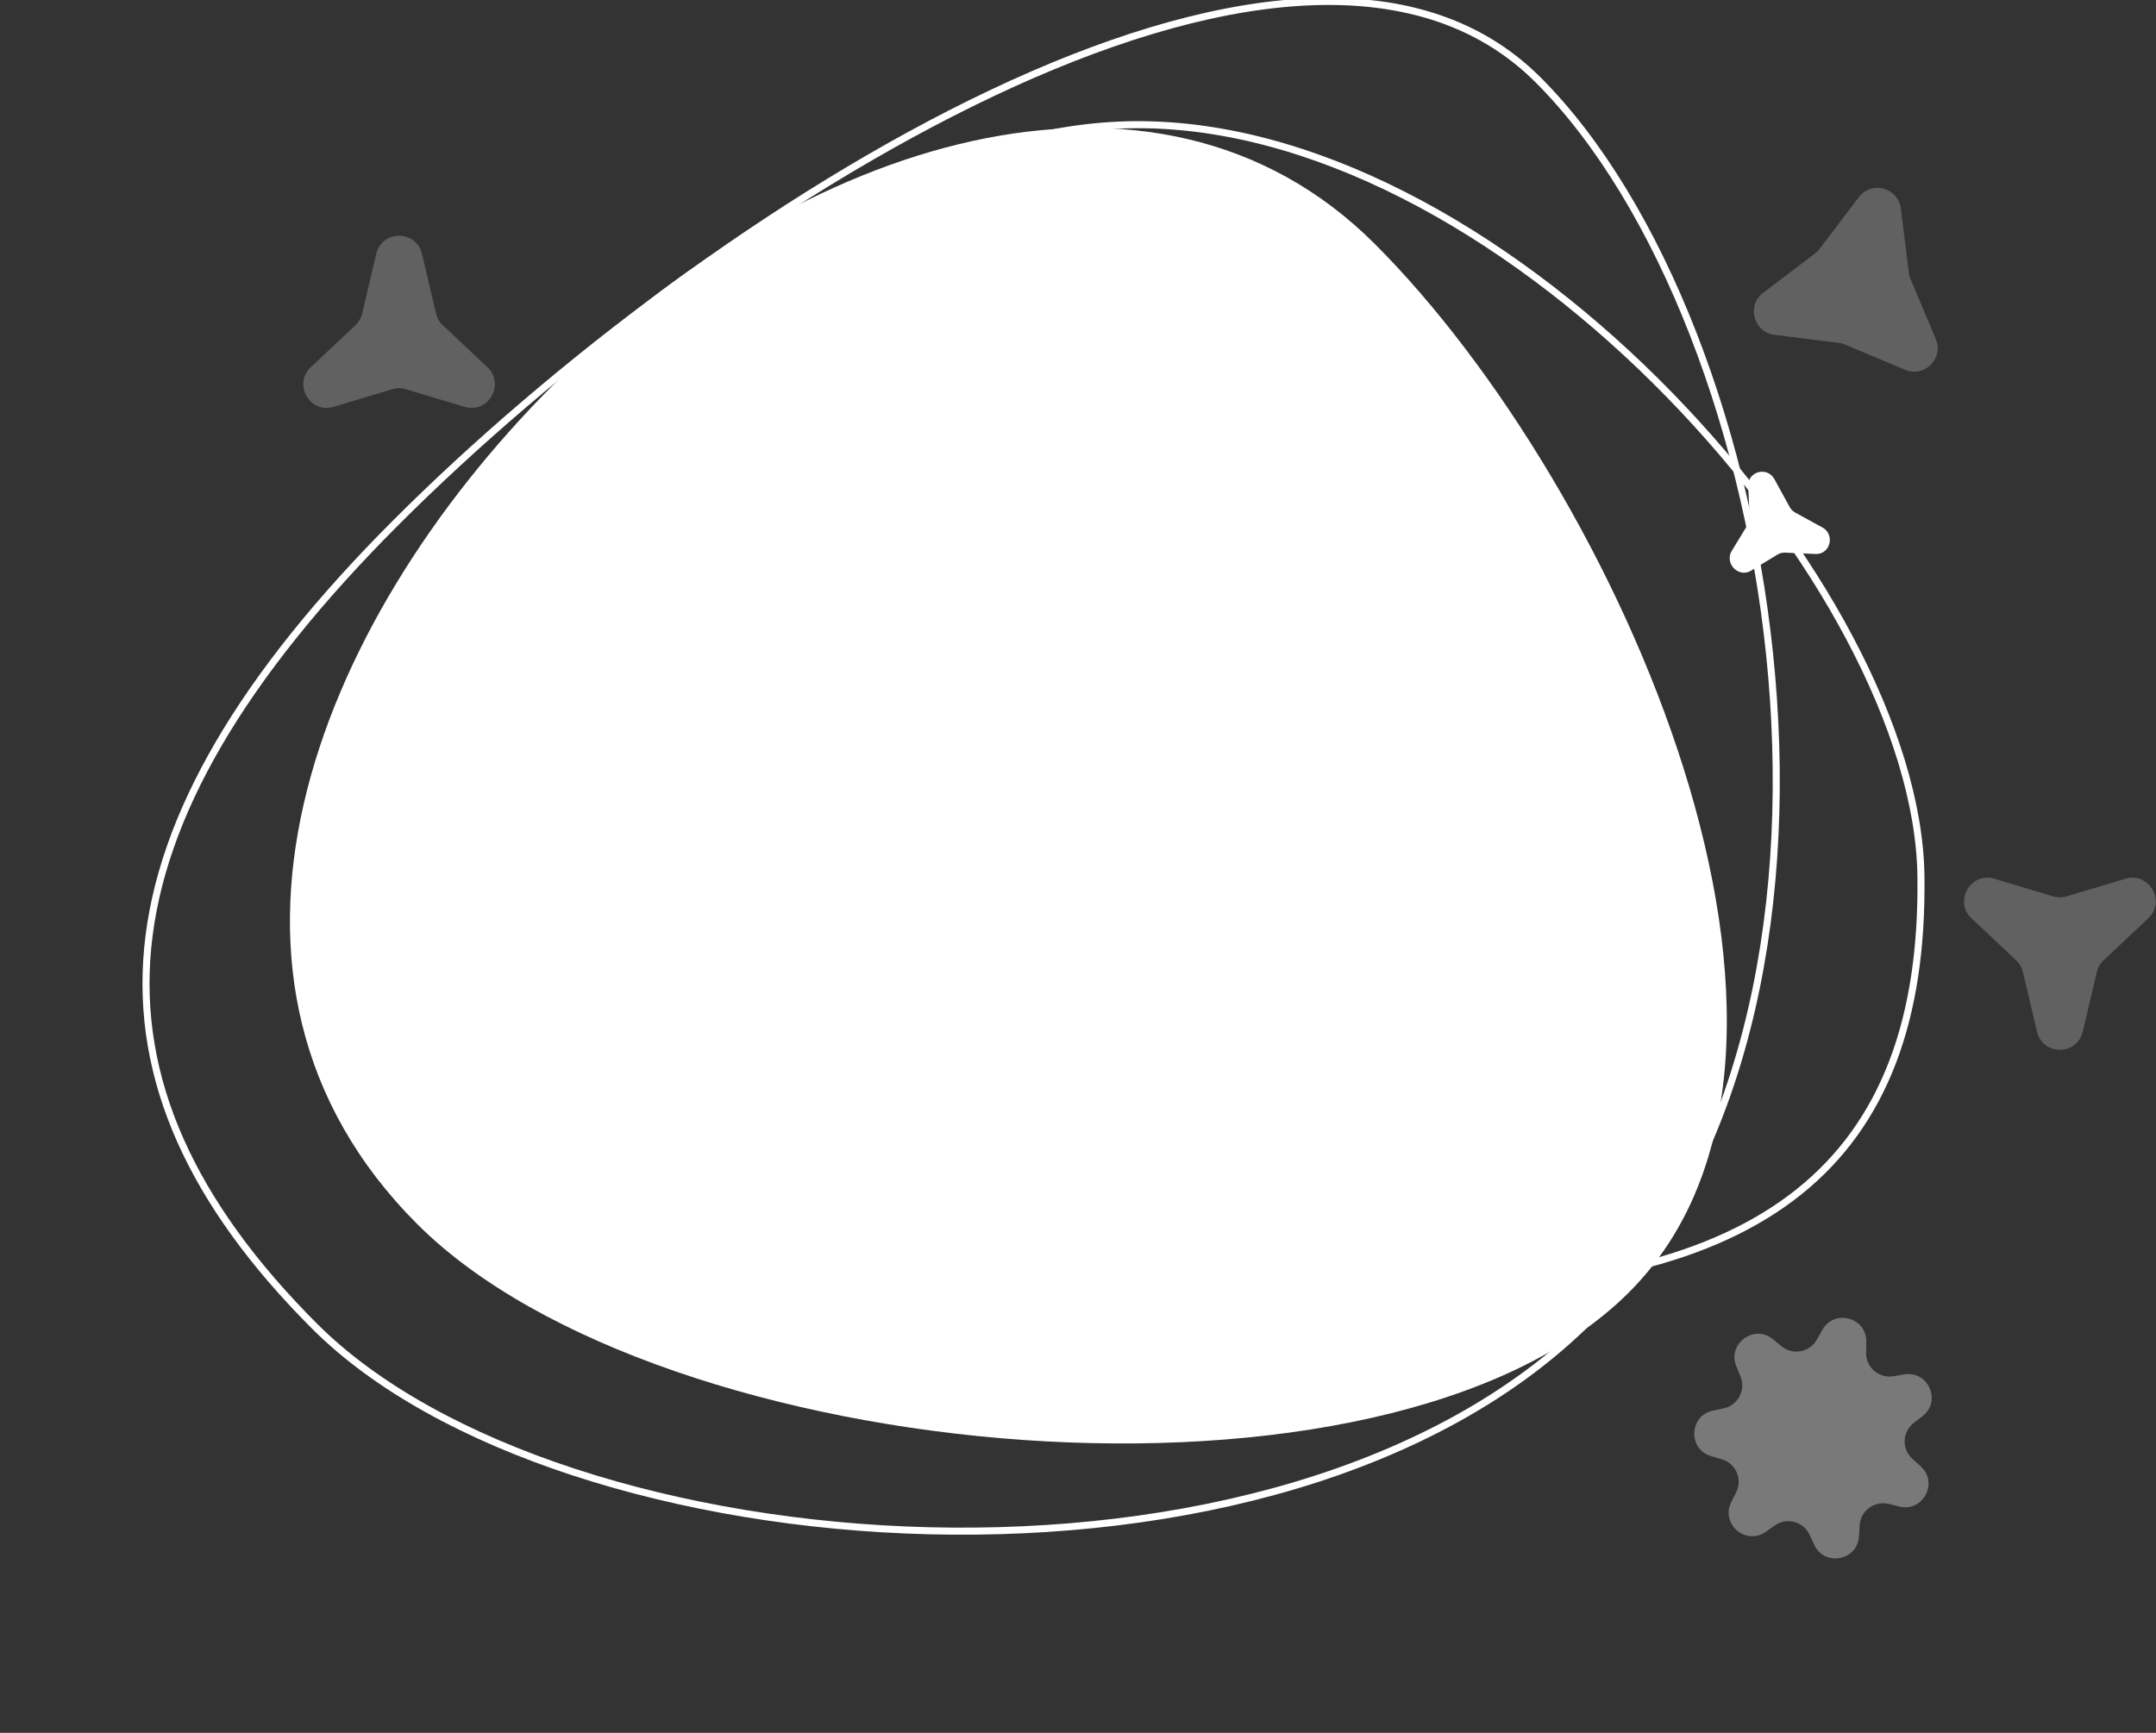 <svg xmlns="http://www.w3.org/2000/svg" width="918" height="738" fill="none"><rect width="100%" height="100%" fill="#333333" stroke="none"/><path fill="#fff" fill-opacity=".23" d="M791.451 83.994c5.417-7.142 16.77-4.1 17.89 4.793l3.457 27.461c.114.905.351 1.79.705 2.63l10.736 25.511c3.477 8.262-4.834 16.573-13.096 13.096l-25.51-10.737a10.033 10.033 0 0 0-2.63-.704l-27.461-3.458c-8.893-1.119-11.936-12.473-4.793-17.889l22.053-16.725a10.028 10.028 0 0 0 1.925-1.925l16.724-22.053Z"/><path fill="#fff" fill-opacity=".34" d="M775.902 566.404c5.059-9.079 18.892-5.372 18.734 5.02l-.071 4.686c-.095 6.239 5.484 11.04 11.64 10.016l4.623-.769c10.252-1.705 15.979 11.422 7.755 17.777L814.875 606c-4.937 3.816-5.212 11.171-.574 15.345l3.484 3.135c7.725 6.953 1.033 19.614-9.063 17.148l-4.553-1.112c-6.061-1.481-11.983 2.89-12.355 9.118l-.279 4.679c-.619 10.374-14.69 13.037-19.057 3.605l-1.969-4.253c-2.621-5.662-9.731-7.567-14.833-3.974l-3.831 2.699c-8.497 5.984-19.352-3.357-14.701-12.652l2.097-4.19c2.793-5.58-.151-12.327-6.141-14.075l-4.498-1.313c-9.977-2.912-9.442-17.223.725-19.382l4.584-.973c6.104-1.296 9.543-7.804 7.176-13.577l-1.779-4.336c-3.943-9.615 7.579-18.119 15.606-11.517l3.619 2.978c4.818 3.964 12.051 2.595 15.088-2.855l2.281-4.094Z"/><path fill="#fff" fill-opacity=".23" d="M904.94 374.253c10.11-3.034 17.42 9.622 9.74 16.857l-19.002 17.896a10.005 10.005 0 0 0-2.875 4.98l-6 25.402c-2.425 10.268-17.039 10.268-19.464 0l-6-25.402a10.005 10.005 0 0 0-2.875-4.98l-18.998-17.896c-7.681-7.235-.374-19.891 9.732-16.857l24.998 7.505c1.875.563 3.875.563 5.751 0l24.993-7.505ZM207.535 156.403c7.68 7.235.373 19.891-9.732 16.857l-24.998-7.505a10.002 10.002 0 0 0-5.751 0l-24.998 7.505c-10.106 3.034-17.413-9.622-9.732-16.857l18.998-17.896a9.996 9.996 0 0 0 2.875-4.981l6-25.401c2.425-10.269 17.039-10.269 19.464 0l6 25.401a10.004 10.004 0 0 0 2.875 4.981l18.999 17.896Z"/><path fill="#fff" d="M693.591 550.405c-102.966 102.966-412.498 74.362-515.898-29.038-103.4-103.399-44.938-254.626 58.028-357.592C338.687 60.808 491.632 10.14 585.413 103.921c103.4 103.4 211.144 343.518 108.178 446.484Z"/><path stroke="#fff" stroke-width="3" d="M676.987 562.155c-65.471 65.471-174.957 92.425-281.42 89.787-106.485-2.639-209.368-34.865-261.594-87.091-52.424-52.424-76.391-105.203-71.084-161.12 5.315-56 40.019-115.517 105.806-181.304 65.791-65.792 161.427-139.09 253.696-182.784C468.528 17.793 513.731 3.39 553.885.97c40.129-2.417 75.097 7.132 101.017 33.052 52.281 52.281 90.665 151.512 99.486 254.244 8.82 102.731-11.964 208.451-77.401 273.888Z"/><path stroke="#fff" stroke-width="3" d="M487.301 53.119c78.237 1.106 160.467 50.401 223.438 114.949 62.992 64.57 106.306 143.981 107.167 204.852.864 61.154-15.714 105.625-51.837 134.594-36.195 29.025-92.283 42.715-170.959 41.603-78.681-1.113-179.878-15.581-261.569-45.08-40.85-14.75-76.724-33.225-102.466-55.588-25.724-22.347-41.235-48.483-41.661-78.639-.862-60.95 34.349-140.718 89.574-205.026C334.207 100.482 409.11 52.013 487.301 53.119Z"/><path fill="#fff" d="M775.891 224.606c5.599 3.069 3.425 11.603-2.886 11.325l-12.902-.567a5.818 5.818 0 0 0-3.286.841l-11.179 6.809c-5.332 3.247-11.513-3.076-8.248-8.437l6.713-11.021c.615-1.01.915-2.19.863-3.388l-.575-13.069c-.28-6.357 8.082-8.593 11.157-2.983l6.448 11.763a6.187 6.187 0 0 0 2.447 2.452l11.448 6.275Z"/></svg>